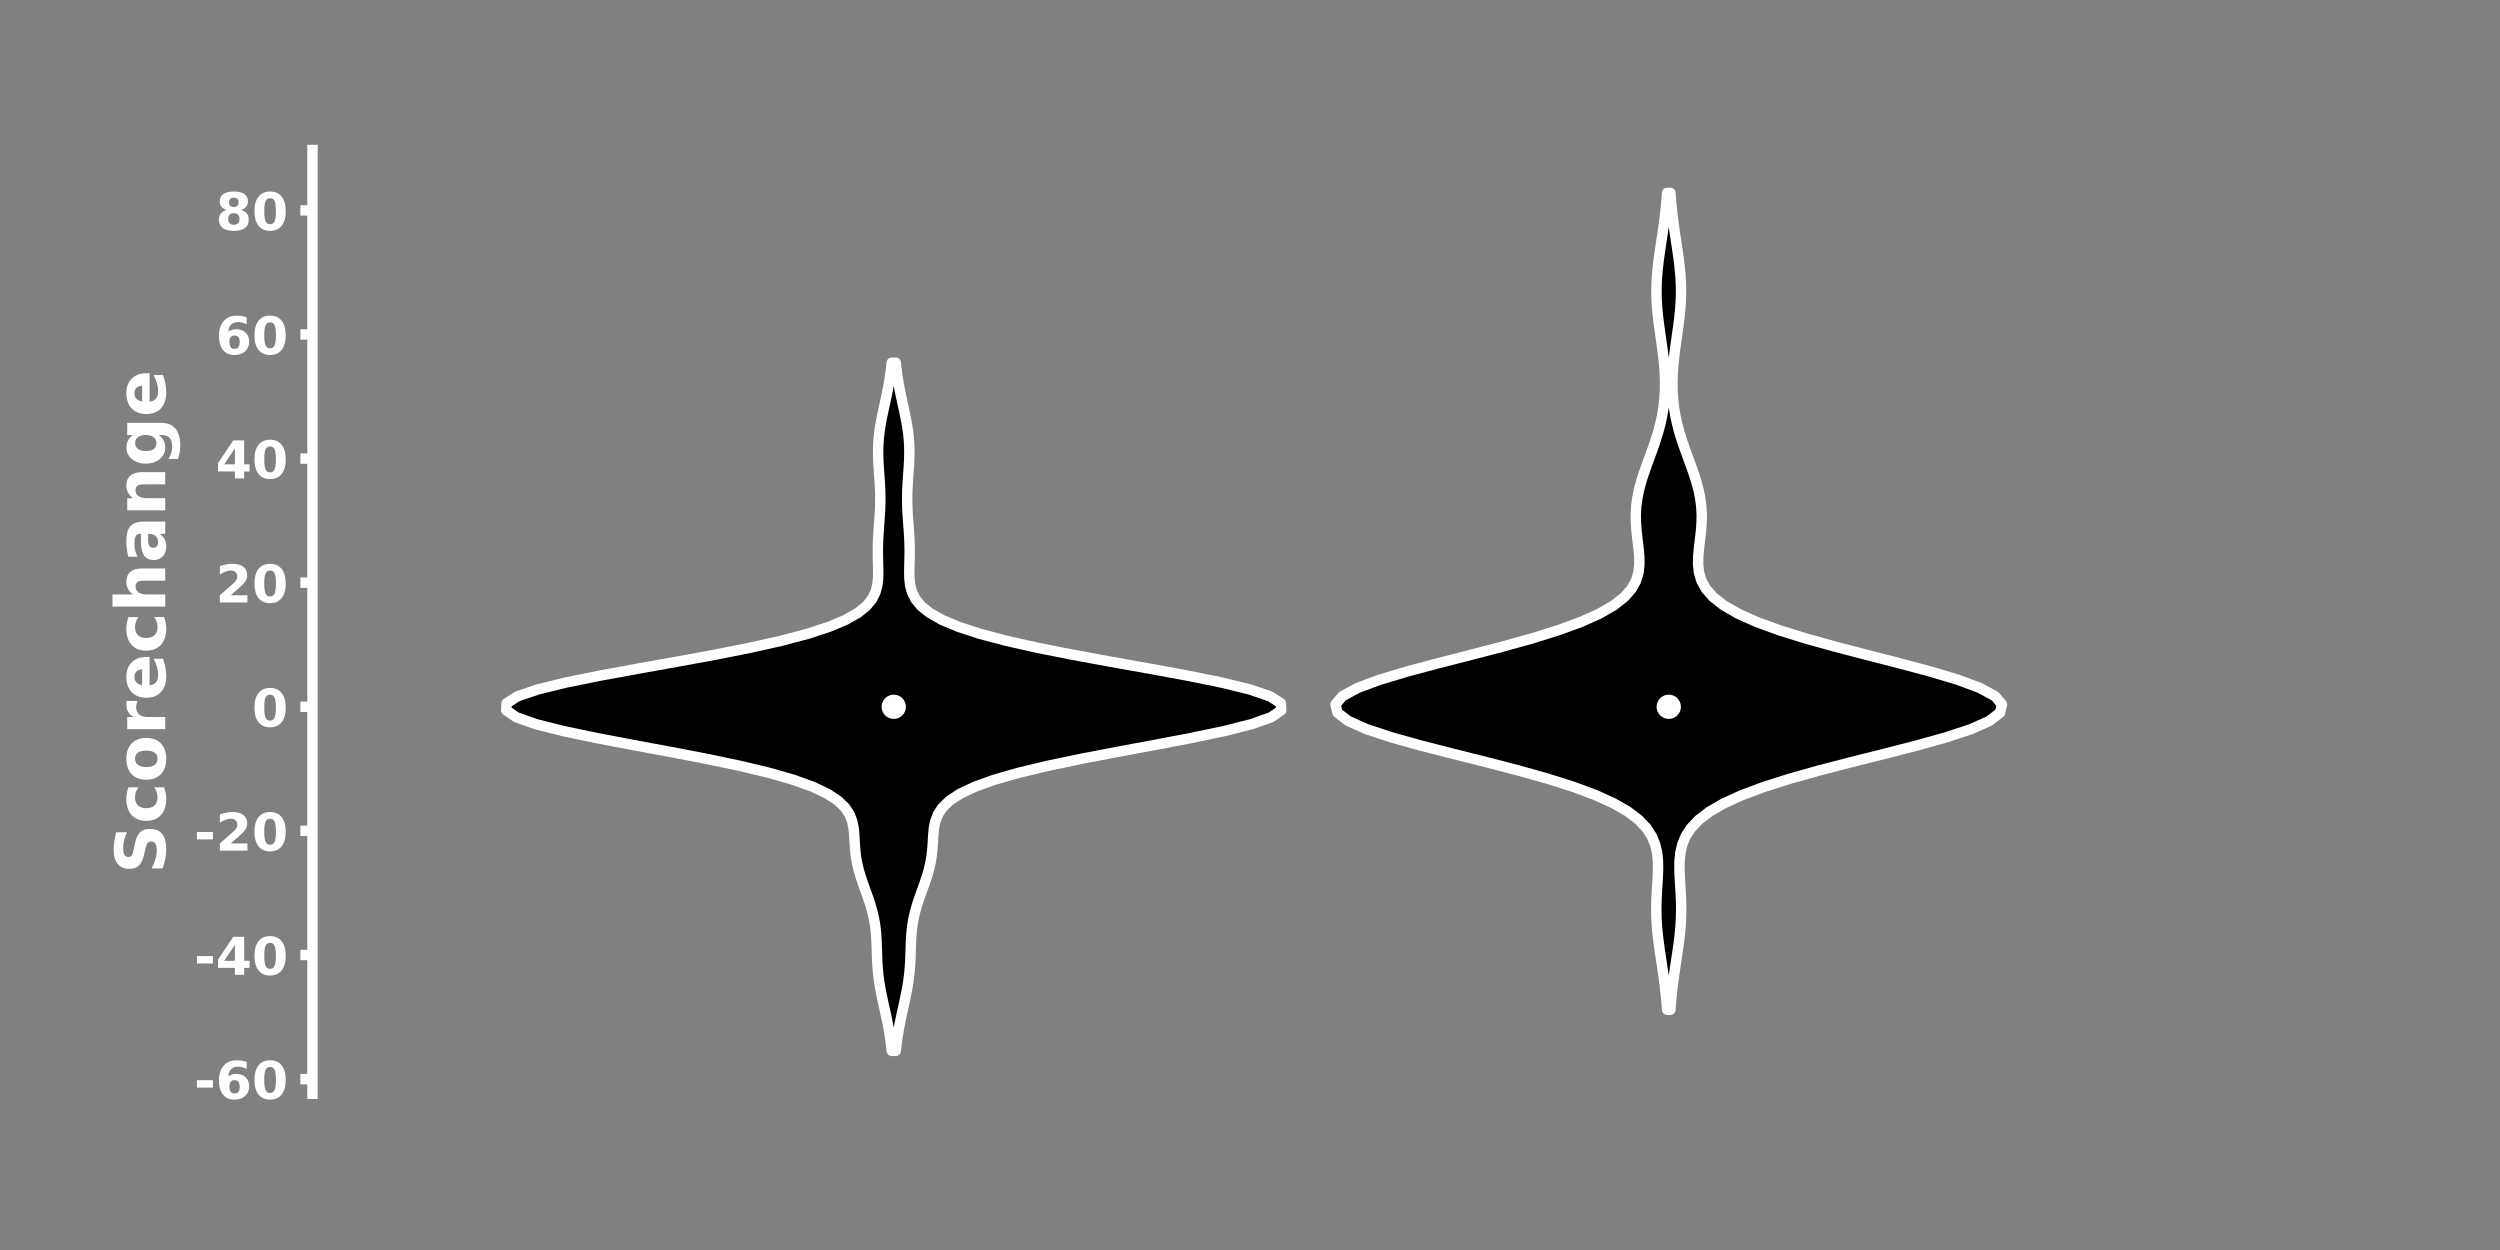 <?xml version="1.0" encoding="utf-8" standalone="no"?>
<!DOCTYPE svg PUBLIC "-//W3C//DTD SVG 1.1//EN"
  "http://www.w3.org/Graphics/SVG/1.1/DTD/svg11.dtd">
<!-- Created with matplotlib (http://matplotlib.org/) -->
<svg height="360pt" version="1.1" viewBox="0 0 720 360" width="720pt" xmlns="http://www.w3.org/2000/svg" xmlns:xlink="http://www.w3.org/1999/xlink">
 <rect x="0" y="0" width="720" height="360" fill="#808080" stroke="none"/>
 <defs>
  <style type="text/css">
*{stroke-linecap:butt;stroke-linejoin:round;}
  </style>
 </defs>
 <g id="figure_1">
  <g id="patch_1">
   <path d="M 0 360 
L 720 360 
L 720 0 
L 0 0 
z
" style="fill:none;"/>
  </g>
  <g id="axes_1">
   <g id="patch_2">
    <path d="M 90 315 
L 648 315 
L 648 43.2 
L 90 43.2 
z
" style="fill:none;"/>
   </g>
   <g id="PolyCollection_1">
    <defs>
     <path d="M 257.982 -57.355 
L 256.818 -57.355 
L 256.599 -59.356 
L 256.328 -61.358 
L 256.004 -63.36 
L 255.63 -65.362 
L 255.217 -67.364 
L 254.779 -69.366 
L 254.336 -71.367 
L 253.91 -73.369 
L 253.523 -75.371 
L 253.195 -77.373 
L 252.937 -79.375 
L 252.752 -81.377 
L 252.632 -83.378 
L 252.557 -85.38 
L 252.497 -87.382 
L 252.417 -89.384 
L 252.281 -91.386 
L 252.055 -93.388 
L 251.717 -95.389 
L 251.258 -97.391 
L 250.686 -99.393 
L 250.025 -101.395 
L 249.311 -103.397 
L 248.59 -105.399 
L 247.911 -107.4 
L 247.318 -109.402 
L 246.842 -111.404 
L 246.499 -113.406 
L 246.278 -115.408 
L 246.144 -117.41 
L 246.032 -119.411 
L 245.845 -121.413 
L 245.455 -123.415 
L 244.699 -125.417 
L 243.389 -127.419 
L 241.316 -129.421 
L 238.262 -131.422 
L 234.028 -133.424 
L 228.459 -135.426 
L 221.477 -137.428 
L 213.118 -139.43 
L 203.563 -141.432 
L 193.15 -143.433 
L 182.371 -145.435 
L 171.846 -147.437 
L 162.272 -149.439 
L 154.349 -151.441 
L 148.701 -153.443 
L 145.8 -155.444 
L 145.903 -157.446 
L 149.019 -159.448 
L 154.905 -161.45 
L 163.105 -163.452 
L 173.005 -165.454 
L 183.909 -167.455 
L 195.126 -169.457 
L 206.029 -171.459 
L 216.119 -173.461 
L 225.041 -175.463 
L 232.597 -177.465 
L 238.731 -179.466 
L 243.498 -181.468 
L 247.034 -183.47 
L 249.52 -185.472 
L 251.16 -187.474 
L 252.151 -189.476 
L 252.678 -191.477 
L 252.896 -193.479 
L 252.935 -195.481 
L 252.892 -197.483 
L 252.839 -199.485 
L 252.818 -201.487 
L 252.852 -203.488 
L 252.94 -205.49 
L 253.071 -207.492 
L 253.221 -209.494 
L 253.364 -211.496 
L 253.474 -213.498 
L 253.531 -215.499 
L 253.525 -217.501 
L 253.458 -219.503 
L 253.343 -221.505 
L 253.201 -223.507 
L 253.06 -225.509 
L 252.951 -227.51 
L 252.9 -229.512 
L 252.93 -231.514 
L 253.052 -233.516 
L 253.267 -235.518 
L 253.567 -237.52 
L 253.936 -239.521 
L 254.351 -241.523 
L 254.788 -243.525 
L 255.222 -245.527 
L 255.633 -247.529 
L 256.005 -249.531 
L 256.329 -251.532 
L 256.6 -253.534 
L 256.819 -255.536 
L 257.981 -255.536 
L 257.981 -255.536 
L 258.2 -253.534 
L 258.471 -251.532 
L 258.795 -249.531 
L 259.167 -247.529 
L 259.578 -245.527 
L 260.012 -243.525 
L 260.449 -241.523 
L 260.864 -239.521 
L 261.233 -237.52 
L 261.533 -235.518 
L 261.748 -233.516 
L 261.87 -231.514 
L 261.9 -229.512 
L 261.849 -227.51 
L 261.74 -225.509 
L 261.599 -223.507 
L 261.457 -221.505 
L 261.342 -219.503 
L 261.275 -217.501 
L 261.269 -215.499 
L 261.326 -213.498 
L 261.436 -211.496 
L 261.579 -209.494 
L 261.729 -207.492 
L 261.86 -205.49 
L 261.948 -203.488 
L 261.982 -201.487 
L 261.961 -199.485 
L 261.908 -197.483 
L 261.865 -195.481 
L 261.904 -193.479 
L 262.122 -191.477 
L 262.649 -189.476 
L 263.64 -187.474 
L 265.28 -185.472 
L 267.766 -183.47 
L 271.302 -181.468 
L 276.069 -179.466 
L 282.203 -177.465 
L 289.759 -175.463 
L 298.681 -173.461 
L 308.771 -171.459 
L 319.674 -169.457 
L 330.891 -167.455 
L 341.795 -165.454 
L 351.695 -163.452 
L 359.895 -161.45 
L 365.781 -159.448 
L 368.897 -157.446 
L 369 -155.444 
L 366.099 -153.443 
L 360.451 -151.441 
L 352.528 -149.439 
L 342.954 -147.437 
L 332.429 -145.435 
L 321.65 -143.433 
L 311.237 -141.432 
L 301.682 -139.43 
L 293.323 -137.428 
L 286.341 -135.426 
L 280.772 -133.424 
L 276.538 -131.422 
L 273.484 -129.421 
L 271.411 -127.419 
L 270.101 -125.417 
L 269.345 -123.415 
L 268.955 -121.413 
L 268.768 -119.411 
L 268.656 -117.41 
L 268.522 -115.408 
L 268.301 -113.406 
L 267.958 -111.404 
L 267.482 -109.402 
L 266.889 -107.4 
L 266.21 -105.399 
L 265.489 -103.397 
L 264.775 -101.395 
L 264.114 -99.393 
L 263.542 -97.391 
L 263.083 -95.389 
L 262.745 -93.388 
L 262.519 -91.386 
L 262.383 -89.384 
L 262.303 -87.382 
L 262.243 -85.38 
L 262.168 -83.378 
L 262.048 -81.377 
L 261.863 -79.375 
L 261.605 -77.373 
L 261.277 -75.371 
L 260.89 -73.369 
L 260.464 -71.367 
L 260.021 -69.366 
L 259.583 -67.364 
L 259.17 -65.362 
L 258.796 -63.36 
L 258.472 -61.358 
L 258.201 -59.356 
L 257.982 -57.355 
z
" id="mf7af536011" style="stroke:#ffffff;stroke-width:3;"/>
    </defs>
    <g clip-path="url(#p87c35b5052)">
     <use style="stroke:#ffffff;stroke-width:3;" x="0" xlink:href="#mf7af536011" y="360"/>
    </g>
   </g>
   <g id="PolyCollection_2">
    <defs>
     <path d="M 481.079 -69.206 
L 480.121 -69.206 
L 479.939 -71.582 
L 479.713 -73.958 
L 479.443 -76.335 
L 479.133 -78.711 
L 478.791 -81.087 
L 478.433 -83.463 
L 478.075 -85.839 
L 477.739 -88.215 
L 477.448 -90.591 
L 477.222 -92.968 
L 477.076 -95.344 
L 477.018 -97.72 
L 477.045 -100.096 
L 477.142 -102.472 
L 477.284 -104.848 
L 477.428 -107.225 
L 477.521 -109.601 
L 477.494 -111.977 
L 477.261 -114.353 
L 476.722 -116.729 
L 475.756 -119.105 
L 474.227 -121.481 
L 471.988 -123.858 
L 468.888 -126.234 
L 464.785 -128.61 
L 459.575 -130.986 
L 453.208 -133.362 
L 445.721 -135.738 
L 437.261 -138.115 
L 428.096 -140.491 
L 418.62 -142.867 
L 409.333 -145.243 
L 400.801 -147.619 
L 393.601 -149.995 
L 388.261 -152.372 
L 385.192 -154.748 
L 384.634 -157.124 
L 386.628 -159.5 
L 391.004 -161.876 
L 397.41 -164.252 
L 405.352 -166.628 
L 414.259 -169.005 
L 423.548 -171.381 
L 432.682 -173.757 
L 441.218 -176.133 
L 448.831 -178.509 
L 455.325 -180.885 
L 460.622 -183.262 
L 464.742 -185.638 
L 467.779 -188.014 
L 469.874 -190.39 
L 471.189 -192.766 
L 471.895 -195.142 
L 472.15 -197.518 
L 472.103 -199.895 
L 471.881 -202.271 
L 471.591 -204.647 
L 471.322 -207.023 
L 471.143 -209.399 
L 471.102 -211.775 
L 471.23 -214.152 
L 471.539 -216.528 
L 472.022 -218.904 
L 472.66 -221.28 
L 473.418 -223.656 
L 474.256 -226.032 
L 475.13 -228.408 
L 475.995 -230.785 
L 476.811 -233.161 
L 477.548 -235.537 
L 478.181 -237.913 
L 478.697 -240.289 
L 479.089 -242.665 
L 479.356 -245.042 
L 479.504 -247.418 
L 479.539 -249.794 
L 479.472 -252.17 
L 479.315 -254.546 
L 479.083 -256.922 
L 478.794 -259.299 
L 478.467 -261.675 
L 478.126 -264.051 
L 477.796 -266.427 
L 477.503 -268.803 
L 477.27 -271.179 
L 477.117 -273.555 
L 477.058 -275.932 
L 477.098 -278.308 
L 477.234 -280.684 
L 477.455 -283.06 
L 477.742 -285.436 
L 478.076 -287.812 
L 478.433 -290.189 
L 478.792 -292.565 
L 479.133 -294.941 
L 479.443 -297.317 
L 479.713 -299.693 
L 479.939 -302.069 
L 480.121 -304.445 
L 481.079 -304.445 
L 481.079 -304.445 
L 481.261 -302.069 
L 481.487 -299.693 
L 481.757 -297.317 
L 482.067 -294.941 
L 482.408 -292.565 
L 482.767 -290.189 
L 483.124 -287.812 
L 483.458 -285.436 
L 483.745 -283.06 
L 483.966 -280.684 
L 484.102 -278.308 
L 484.142 -275.932 
L 484.083 -273.555 
L 483.93 -271.179 
L 483.697 -268.803 
L 483.404 -266.427 
L 483.074 -264.051 
L 482.733 -261.675 
L 482.406 -259.299 
L 482.117 -256.922 
L 481.885 -254.546 
L 481.728 -252.17 
L 481.661 -249.794 
L 481.696 -247.418 
L 481.844 -245.042 
L 482.111 -242.665 
L 482.503 -240.289 
L 483.019 -237.913 
L 483.652 -235.537 
L 484.389 -233.161 
L 485.205 -230.785 
L 486.07 -228.408 
L 486.944 -226.032 
L 487.782 -223.656 
L 488.54 -221.28 
L 489.178 -218.904 
L 489.661 -216.528 
L 489.97 -214.152 
L 490.098 -211.775 
L 490.057 -209.399 
L 489.878 -207.023 
L 489.609 -204.647 
L 489.319 -202.271 
L 489.097 -199.895 
L 489.05 -197.518 
L 489.305 -195.142 
L 490.011 -192.766 
L 491.326 -190.39 
L 493.421 -188.014 
L 496.458 -185.638 
L 500.578 -183.262 
L 505.875 -180.885 
L 512.369 -178.509 
L 519.982 -176.133 
L 528.518 -173.757 
L 537.652 -171.381 
L 546.941 -169.005 
L 555.848 -166.628 
L 563.79 -164.252 
L 570.196 -161.876 
L 574.572 -159.5 
L 576.566 -157.124 
L 576.008 -154.748 
L 572.939 -152.372 
L 567.599 -149.995 
L 560.399 -147.619 
L 551.867 -145.243 
L 542.58 -142.867 
L 533.104 -140.491 
L 523.939 -138.115 
L 515.479 -135.738 
L 507.992 -133.362 
L 501.625 -130.986 
L 496.415 -128.61 
L 492.312 -126.234 
L 489.212 -123.858 
L 486.973 -121.481 
L 485.444 -119.105 
L 484.478 -116.729 
L 483.939 -114.353 
L 483.706 -111.977 
L 483.679 -109.601 
L 483.772 -107.225 
L 483.916 -104.848 
L 484.058 -102.472 
L 484.155 -100.096 
L 484.182 -97.72 
L 484.124 -95.344 
L 483.978 -92.968 
L 483.752 -90.591 
L 483.461 -88.215 
L 483.125 -85.839 
L 482.767 -83.463 
L 482.409 -81.087 
L 482.067 -78.711 
L 481.757 -76.335 
L 481.487 -73.958 
L 481.261 -71.582 
L 481.079 -69.206 
z
" id="m5f93c55bd2" style="stroke:#ffffff;stroke-width:3;"/>
    </defs>
    <g clip-path="url(#p87c35b5052)">
     <use style="stroke:#ffffff;stroke-width:3;" x="0" xlink:href="#m5f93c55bd2" y="360"/>
    </g>
   </g>
   <g id="patch_3">
    <path clip-path="url(#p87c35b5052)" d="M 369 203.555 
L 369 203.555 
L 369 203.555 
L 369 203.555 
z
" style="stroke:#000000;stroke-linejoin:miter;stroke-width:1.5;"/>
   </g>
   <g id="patch_4">
    <path clip-path="url(#p87c35b5052)" d="M 369 203.555 
L 369 203.555 
L 369 203.555 
L 369 203.555 
z
" style="stroke:#000000;stroke-linejoin:miter;stroke-width:1.5;"/>
   </g>
   <g id="matplotlib.axis_1">
    <g id="ytick_1">
     <g id="line2d_1">
      <defs>
       <path d="M 0 0 
L -3.5 0 
" id="m2b9698126f" style="stroke:#ffffff;stroke-width:3;"/>
      </defs>
      <g>
       <use style="fill:#ffffff;stroke:#ffffff;stroke-width:3;" x="90" xlink:href="#m2b9698126f" y="310.78"/>
      </g>
     </g>
     <g id="text_1">
      <!-- -60 -->
      <defs>
       <path d="M 5.422 35.891 
L 36.078 35.891 
L 36.078 21.688 
L 5.422 21.688 
z
" id="DejaVuSans-Bold-2d"/>
       <path d="M 36.188 35.984 
Q 31.25 35.984 28.781 32.781 
Q 26.312 29.594 26.312 23.188 
Q 26.312 16.797 28.781 13.594 
Q 31.25 10.406 36.188 10.406 
Q 41.156 10.406 43.625 13.594 
Q 46.094 16.797 46.094 23.188 
Q 46.094 29.594 43.625 32.781 
Q 41.156 35.984 36.188 35.984 
z
M 59.422 71 
L 59.422 57.516 
Q 54.781 59.719 50.672 60.766 
Q 46.578 61.812 42.672 61.812 
Q 34.281 61.812 29.594 57.141 
Q 24.906 52.484 24.125 43.312 
Q 27.344 45.703 31.094 46.891 
Q 34.859 48.094 39.312 48.094 
Q 50.484 48.094 57.344 41.547 
Q 64.203 35.016 64.203 24.422 
Q 64.203 12.703 56.531 5.641 
Q 48.875 -1.422 35.984 -1.422 
Q 21.781 -1.422 13.984 8.172 
Q 6.203 17.781 6.203 35.406 
Q 6.203 53.469 15.312 63.797 
Q 24.422 74.125 40.281 74.125 
Q 45.312 74.125 50.047 73.344 
Q 54.781 72.562 59.422 71 
z
" id="DejaVuSans-Bold-36"/>
       <path d="M 46 36.531 
Q 46 50.203 43.438 55.781 
Q 40.875 61.375 34.812 61.375 
Q 28.766 61.375 26.172 55.781 
Q 23.578 50.203 23.578 36.531 
Q 23.578 22.703 26.172 17.031 
Q 28.766 11.375 34.812 11.375 
Q 40.828 11.375 43.406 17.031 
Q 46 22.703 46 36.531 
z
M 64.797 36.375 
Q 64.797 18.266 56.984 8.422 
Q 49.172 -1.422 34.812 -1.422 
Q 20.406 -1.422 12.594 8.422 
Q 4.781 18.266 4.781 36.375 
Q 4.781 54.547 12.594 64.375 
Q 20.406 74.219 34.812 74.219 
Q 49.172 74.219 56.984 64.375 
Q 64.797 54.547 64.797 36.375 
z
" id="DejaVuSans-Bold-30"/>
      </defs>
      <g style="fill:#ffffff;" transform="translate(55.902 316.479)scale(0.15 -0.15)">
       <use xlink:href="#DejaVuSans-Bold-2d"/>
       <use x="41.504" xlink:href="#DejaVuSans-Bold-36"/>
       <use x="111.084" xlink:href="#DejaVuSans-Bold-30"/>
      </g>
     </g>
    </g>
    <g id="ytick_2">
     <g id="line2d_2">
      <g>
       <use style="fill:#ffffff;stroke:#ffffff;stroke-width:3;" x="90" xlink:href="#m2b9698126f" y="275.038"/>
      </g>
     </g>
     <g id="text_2">
      <!-- -40 -->
      <defs>
       <path d="M 36.812 57.422 
L 16.219 26.906 
L 36.812 26.906 
z
M 33.688 72.906 
L 54.594 72.906 
L 54.594 26.906 
L 64.984 26.906 
L 64.984 13.281 
L 54.594 13.281 
L 54.594 0 
L 36.812 0 
L 36.812 13.281 
L 4.5 13.281 
L 4.5 29.391 
z
" id="DejaVuSans-Bold-34"/>
      </defs>
      <g style="fill:#ffffff;" transform="translate(55.902 280.737)scale(0.15 -0.15)">
       <use xlink:href="#DejaVuSans-Bold-2d"/>
       <use x="41.504" xlink:href="#DejaVuSans-Bold-34"/>
       <use x="111.084" xlink:href="#DejaVuSans-Bold-30"/>
      </g>
     </g>
    </g>
    <g id="ytick_3">
     <g id="line2d_3">
      <g>
       <use style="fill:#ffffff;stroke:#ffffff;stroke-width:3;" x="90" xlink:href="#m2b9698126f" y="239.296"/>
      </g>
     </g>
     <g id="text_3">
      <!-- -20 -->
      <defs>
       <path d="M 28.812 13.812 
L 60.891 13.812 
L 60.891 0 
L 7.906 0 
L 7.906 13.812 
L 34.516 37.312 
Q 38.094 40.531 39.797 43.609 
Q 41.5 46.688 41.5 50 
Q 41.5 55.125 38.062 58.25 
Q 34.625 61.375 28.906 61.375 
Q 24.516 61.375 19.281 59.5 
Q 14.062 57.625 8.109 53.906 
L 8.109 69.922 
Q 14.453 72.016 20.656 73.109 
Q 26.859 74.219 32.812 74.219 
Q 45.906 74.219 53.156 68.453 
Q 60.406 62.703 60.406 52.391 
Q 60.406 46.438 57.328 41.281 
Q 54.25 36.141 44.391 27.484 
z
" id="DejaVuSans-Bold-32"/>
      </defs>
      <g style="fill:#ffffff;" transform="translate(55.902 244.995)scale(0.15 -0.15)">
       <use xlink:href="#DejaVuSans-Bold-2d"/>
       <use x="41.504" xlink:href="#DejaVuSans-Bold-32"/>
       <use x="111.084" xlink:href="#DejaVuSans-Bold-30"/>
      </g>
     </g>
    </g>
    <g id="ytick_4">
     <g id="line2d_4">
      <g>
       <use style="fill:#ffffff;stroke:#ffffff;stroke-width:3;" x="90" xlink:href="#m2b9698126f" y="203.555"/>
      </g>
     </g>
     <g id="text_4">
      <!-- 0 -->
      <g style="fill:#ffffff;" transform="translate(72.563 209.254)scale(0.15 -0.15)">
       <use xlink:href="#DejaVuSans-Bold-30"/>
      </g>
     </g>
    </g>
    <g id="ytick_5">
     <g id="line2d_5">
      <g>
       <use style="fill:#ffffff;stroke:#ffffff;stroke-width:3;" x="90" xlink:href="#m2b9698126f" y="167.813"/>
      </g>
     </g>
     <g id="text_5">
      <!-- 20 -->
      <g style="fill:#ffffff;" transform="translate(62.127 173.512)scale(0.15 -0.15)">
       <use xlink:href="#DejaVuSans-Bold-32"/>
       <use x="69.58" xlink:href="#DejaVuSans-Bold-30"/>
      </g>
     </g>
    </g>
    <g id="ytick_6">
     <g id="line2d_6">
      <g>
       <use style="fill:#ffffff;stroke:#ffffff;stroke-width:3;" x="90" xlink:href="#m2b9698126f" y="132.071"/>
      </g>
     </g>
     <g id="text_6">
      <!-- 40 -->
      <g style="fill:#ffffff;" transform="translate(62.127 137.77)scale(0.15 -0.15)">
       <use xlink:href="#DejaVuSans-Bold-34"/>
       <use x="69.58" xlink:href="#DejaVuSans-Bold-30"/>
      </g>
     </g>
    </g>
    <g id="ytick_7">
     <g id="line2d_7">
      <g>
       <use style="fill:#ffffff;stroke:#ffffff;stroke-width:3;" x="90" xlink:href="#m2b9698126f" y="96.329"/>
      </g>
     </g>
     <g id="text_7">
      <!-- 60 -->
      <g style="fill:#ffffff;" transform="translate(62.127 102.028)scale(0.15 -0.15)">
       <use xlink:href="#DejaVuSans-Bold-36"/>
       <use x="69.58" xlink:href="#DejaVuSans-Bold-30"/>
      </g>
     </g>
    </g>
    <g id="ytick_8">
     <g id="line2d_8">
      <g>
       <use style="fill:#ffffff;stroke:#ffffff;stroke-width:3;" x="90" xlink:href="#m2b9698126f" y="60.588"/>
      </g>
     </g>
     <g id="text_8">
      <!-- 80 -->
      <defs>
       <path d="M 34.812 32.625 
Q 29.547 32.625 26.703 29.734 
Q 23.875 26.859 23.875 21.484 
Q 23.875 16.109 26.703 13.25 
Q 29.547 10.406 34.812 10.406 
Q 40.047 10.406 42.828 13.25 
Q 45.609 16.109 45.609 21.484 
Q 45.609 26.906 42.828 29.766 
Q 40.047 32.625 34.812 32.625 
z
M 21.094 38.812 
Q 14.453 40.828 11.078 44.969 
Q 7.719 49.125 7.719 55.328 
Q 7.719 64.547 14.594 69.375 
Q 21.484 74.219 34.812 74.219 
Q 48.047 74.219 54.922 69.406 
Q 61.812 64.594 61.812 55.328 
Q 61.812 49.125 58.422 44.969 
Q 55.031 40.828 48.391 38.812 
Q 55.812 36.766 59.594 32.156 
Q 63.375 27.547 63.375 20.516 
Q 63.375 9.672 56.172 4.125 
Q 48.969 -1.422 34.812 -1.422 
Q 20.609 -1.422 13.359 4.125 
Q 6.109 9.672 6.109 20.516 
Q 6.109 27.547 9.891 32.156 
Q 13.672 36.766 21.094 38.812 
z
M 25.484 53.422 
Q 25.484 49.078 27.906 46.734 
Q 30.328 44.391 34.812 44.391 
Q 39.203 44.391 41.594 46.734 
Q 44 49.078 44 53.422 
Q 44 57.766 41.594 60.078 
Q 39.203 62.406 34.812 62.406 
Q 30.328 62.406 27.906 60.062 
Q 25.484 57.719 25.484 53.422 
z
" id="DejaVuSans-Bold-38"/>
      </defs>
      <g style="fill:#ffffff;" transform="translate(62.127 66.287)scale(0.15 -0.15)">
       <use xlink:href="#DejaVuSans-Bold-38"/>
       <use x="69.58" xlink:href="#DejaVuSans-Bold-30"/>
      </g>
     </g>
    </g>
    <g id="text_9">
     <!-- Scorechange -->
     <defs>
      <path d="M 59.906 70.609 
L 59.906 55.172 
Q 53.906 57.859 48.188 59.219 
Q 42.484 60.594 37.406 60.594 
Q 30.672 60.594 27.438 58.734 
Q 24.219 56.891 24.219 52.984 
Q 24.219 50.047 26.391 48.406 
Q 28.562 46.781 34.281 45.609 
L 42.281 44 
Q 54.438 41.547 59.562 36.562 
Q 64.703 31.594 64.703 22.406 
Q 64.703 10.359 57.547 4.469 
Q 50.391 -1.422 35.688 -1.422 
Q 28.766 -1.422 21.781 -0.094 
Q 14.797 1.219 7.812 3.812 
L 7.812 19.672 
Q 14.797 15.969 21.312 14.078 
Q 27.828 12.203 33.891 12.203 
Q 40.047 12.203 43.312 14.25 
Q 46.578 16.312 46.578 20.125 
Q 46.578 23.531 44.359 25.391 
Q 42.141 27.25 35.5 28.719 
L 28.219 30.328 
Q 17.281 32.672 12.219 37.797 
Q 7.172 42.922 7.172 51.609 
Q 7.172 62.5 14.203 68.359 
Q 21.234 74.219 34.422 74.219 
Q 40.438 74.219 46.781 73.312 
Q 53.125 72.406 59.906 70.609 
z
" id="DejaVuSans-Bold-53"/>
      <path d="M 52.594 52.984 
L 52.594 38.719 
Q 49.031 41.156 45.438 42.328 
Q 41.844 43.5 37.984 43.5 
Q 30.672 43.5 26.594 39.234 
Q 22.516 34.969 22.516 27.297 
Q 22.516 19.625 26.594 15.344 
Q 30.672 11.078 37.984 11.078 
Q 42.094 11.078 45.781 12.297 
Q 49.469 13.531 52.594 15.922 
L 52.594 1.609 
Q 48.484 0.094 44.266 -0.656 
Q 40.047 -1.422 35.797 -1.422 
Q 21 -1.422 12.641 6.172 
Q 4.297 13.766 4.297 27.297 
Q 4.297 40.828 12.641 48.406 
Q 21 56 35.797 56 
Q 40.094 56 44.266 55.25 
Q 48.438 54.5 52.594 52.984 
z
" id="DejaVuSans-Bold-63"/>
      <path d="M 34.422 43.5 
Q 28.609 43.5 25.562 39.328 
Q 22.516 35.156 22.516 27.297 
Q 22.516 19.438 25.562 15.25 
Q 28.609 11.078 34.422 11.078 
Q 40.141 11.078 43.156 15.25 
Q 46.188 19.438 46.188 27.297 
Q 46.188 35.156 43.156 39.328 
Q 40.141 43.5 34.422 43.5 
z
M 34.422 56 
Q 48.531 56 56.469 48.375 
Q 64.406 40.766 64.406 27.297 
Q 64.406 13.812 56.469 6.188 
Q 48.531 -1.422 34.422 -1.422 
Q 20.266 -1.422 12.281 6.188 
Q 4.297 13.812 4.297 27.297 
Q 4.297 40.766 12.281 48.375 
Q 20.266 56 34.422 56 
z
" id="DejaVuSans-Bold-6f"/>
      <path d="M 49.031 39.797 
Q 46.734 40.875 44.453 41.375 
Q 42.188 41.891 39.891 41.891 
Q 33.156 41.891 29.516 37.562 
Q 25.875 33.25 25.875 25.203 
L 25.875 0 
L 8.406 0 
L 8.406 54.688 
L 25.875 54.688 
L 25.875 45.703 
Q 29.25 51.078 33.609 53.531 
Q 37.984 56 44.094 56 
Q 44.969 56 45.984 55.922 
Q 47.016 55.859 48.969 55.609 
z
" id="DejaVuSans-Bold-72"/>
      <path d="M 62.984 27.484 
L 62.984 22.516 
L 22.125 22.516 
Q 22.75 16.359 26.562 13.281 
Q 30.375 10.203 37.203 10.203 
Q 42.719 10.203 48.5 11.844 
Q 54.297 13.484 60.406 16.797 
L 60.406 3.328 
Q 54.203 0.984 48 -0.219 
Q 41.797 -1.422 35.594 -1.422 
Q 20.75 -1.422 12.516 6.125 
Q 4.297 13.672 4.297 27.297 
Q 4.297 40.672 12.375 48.328 
Q 20.453 56 34.625 56 
Q 47.516 56 55.25 48.234 
Q 62.984 40.484 62.984 27.484 
z
M 45.016 33.297 
Q 45.016 38.281 42.109 41.328 
Q 39.203 44.391 34.516 44.391 
Q 29.438 44.391 26.266 41.531 
Q 23.094 38.672 22.312 33.297 
z
" id="DejaVuSans-Bold-65"/>
      <path d="M 63.375 33.297 
L 63.375 0 
L 45.797 0 
L 45.797 5.422 
L 45.797 25.391 
Q 45.797 32.562 45.484 35.25 
Q 45.172 37.938 44.391 39.203 
Q 43.359 40.922 41.594 41.875 
Q 39.844 42.828 37.594 42.828 
Q 32.125 42.828 29 38.594 
Q 25.875 34.375 25.875 26.906 
L 25.875 0 
L 8.406 0 
L 8.406 75.984 
L 25.875 75.984 
L 25.875 46.688 
Q 29.828 51.469 34.266 53.734 
Q 38.719 56 44.094 56 
Q 53.562 56 58.469 50.188 
Q 63.375 44.391 63.375 33.297 
z
" id="DejaVuSans-Bold-68"/>
      <path d="M 32.906 24.609 
Q 27.438 24.609 24.672 22.75 
Q 21.922 20.906 21.922 17.281 
Q 21.922 13.969 24.141 12.078 
Q 26.375 10.203 30.328 10.203 
Q 35.25 10.203 38.625 13.734 
Q 42 17.281 42 22.609 
L 42 24.609 
z
M 59.625 31.203 
L 59.625 0 
L 42 0 
L 42 8.109 
Q 38.484 3.125 34.078 0.844 
Q 29.688 -1.422 23.391 -1.422 
Q 14.891 -1.422 9.594 3.531 
Q 4.297 8.5 4.297 16.406 
Q 4.297 26.031 10.906 30.516 
Q 17.531 35.016 31.688 35.016 
L 42 35.016 
L 42 36.375 
Q 42 40.531 38.719 42.453 
Q 35.453 44.391 28.516 44.391 
Q 22.906 44.391 18.062 43.266 
Q 13.234 42.141 9.078 39.891 
L 9.078 53.219 
Q 14.703 54.594 20.359 55.297 
Q 26.031 56 31.688 56 
Q 46.484 56 53.047 50.172 
Q 59.625 44.344 59.625 31.203 
z
" id="DejaVuSans-Bold-61"/>
      <path d="M 63.375 33.297 
L 63.375 0 
L 45.797 0 
L 45.797 5.422 
L 45.797 25.484 
Q 45.797 32.562 45.484 35.25 
Q 45.172 37.938 44.391 39.203 
Q 43.359 40.922 41.594 41.875 
Q 39.844 42.828 37.594 42.828 
Q 32.125 42.828 29 38.594 
Q 25.875 34.375 25.875 26.906 
L 25.875 0 
L 8.406 0 
L 8.406 54.688 
L 25.875 54.688 
L 25.875 46.688 
Q 29.828 51.469 34.266 53.734 
Q 38.719 56 44.094 56 
Q 53.562 56 58.469 50.188 
Q 63.375 44.391 63.375 33.297 
z
" id="DejaVuSans-Bold-6e"/>
      <path d="M 45.609 9.281 
Q 42 4.5 37.641 2.25 
Q 33.297 0 27.594 0 
Q 17.578 0 11.031 7.875 
Q 4.5 15.766 4.5 27.984 
Q 4.5 40.234 11.031 48.062 
Q 17.578 55.906 27.594 55.906 
Q 33.297 55.906 37.641 53.656 
Q 42 51.422 45.609 46.578 
L 45.609 54.688 
L 63.188 54.688 
L 63.188 5.516 
Q 63.188 -7.672 54.859 -14.625 
Q 46.531 -21.578 30.719 -21.578 
Q 25.594 -21.578 20.797 -20.797 
Q 16.016 -20.016 11.188 -18.406 
L 11.188 -4.781 
Q 15.766 -7.422 20.156 -8.719 
Q 24.562 -10.016 29 -10.016 
Q 37.594 -10.016 41.594 -6.25 
Q 45.609 -2.484 45.609 5.516 
z
M 34.078 43.312 
Q 28.656 43.312 25.625 39.297 
Q 22.609 35.297 22.609 27.984 
Q 22.609 20.453 25.531 16.578 
Q 28.469 12.703 34.078 12.703 
Q 39.547 12.703 42.578 16.703 
Q 45.609 20.703 45.609 27.984 
Q 45.609 35.297 42.578 39.297 
Q 39.547 43.312 34.078 43.312 
z
" id="DejaVuSans-Bold-67"/>
     </defs>
     <g style="fill:#ffffff;" transform="translate(47.586 251.669)rotate(-90)scale(0.2 -0.2)">
      <use xlink:href="#DejaVuSans-Bold-53"/>
      <use x="72.021" xlink:href="#DejaVuSans-Bold-63"/>
      <use x="131.299" xlink:href="#DejaVuSans-Bold-6f"/>
      <use x="200" xlink:href="#DejaVuSans-Bold-72"/>
      <use x="249.316" xlink:href="#DejaVuSans-Bold-65"/>
      <use x="317.139" xlink:href="#DejaVuSans-Bold-63"/>
      <use x="376.416" xlink:href="#DejaVuSans-Bold-68"/>
      <use x="447.607" xlink:href="#DejaVuSans-Bold-61"/>
      <use x="515.088" xlink:href="#DejaVuSans-Bold-6e"/>
      <use x="586.279" xlink:href="#DejaVuSans-Bold-67"/>
      <use x="657.861" xlink:href="#DejaVuSans-Bold-65"/>
     </g>
    </g>
   </g>
   <g id="line2d_9">
    <path clip-path="url(#p87c35b5052)" d="M 257.4 203.555 
L 257.4 203.555 
" style="fill:none;stroke:#000000;stroke-linecap:square;stroke-width:3;"/>
   </g>
   <g id="line2d_10">
    <path clip-path="url(#p87c35b5052)" d="M 257.4 203.555 
L 257.4 203.555 
" style="fill:none;stroke:#000000;stroke-linecap:square;stroke-width:9;"/>
   </g>
   <g id="line2d_11">
    <path clip-path="url(#p87c35b5052)" d="M 480.6 203.555 
L 480.6 203.555 
" style="fill:none;stroke:#000000;stroke-linecap:square;stroke-width:3;"/>
   </g>
   <g id="line2d_12">
    <path clip-path="url(#p87c35b5052)" d="M 480.6 203.555 
L 480.6 203.555 
" style="fill:none;stroke:#000000;stroke-linecap:square;stroke-width:9;"/>
   </g>
   <g id="patch_5">
    <path d="M 90 315 
L 90 43.2 
" style="fill:none;stroke:#ffffff;stroke-linecap:square;stroke-linejoin:miter;stroke-width:3;"/>
   </g>
   <g id="PathCollection_1">
    <defs>
     <path d="M 0 3 
C 0.796 3 1.559 2.684 2.121 2.121 
C 2.684 1.559 3 0.796 3 0 
C 3 -0.796 2.684 -1.559 2.121 -2.121 
C 1.559 -2.684 0.796 -3 0 -3 
C -0.796 -3 -1.559 -2.684 -2.121 -2.121 
C -2.684 -1.559 -3 -0.796 -3 0 
C -3 0.796 -2.684 1.559 -2.121 2.121 
C -1.559 2.684 -0.796 3 0 3 
z
" id="md7661bb7df" style="stroke:#ffffff;"/>
    </defs>
    <g clip-path="url(#p87c35b5052)">
     <use style="fill:#ffffff;stroke:#ffffff;" x="257.4" xlink:href="#md7661bb7df" y="203.555"/>
    </g>
   </g>
   <g id="PathCollection_2">
    <g clip-path="url(#p87c35b5052)">
     <use style="fill:#ffffff;stroke:#ffffff;" x="480.6" xlink:href="#md7661bb7df" y="203.555"/>
    </g>
   </g>
  </g>
 </g>
 <defs>
  <clipPath id="p87c35b5052">
   <rect height="271.8" width="558" x="90" y="43.2"/>
  </clipPath>
 </defs>
</svg>
